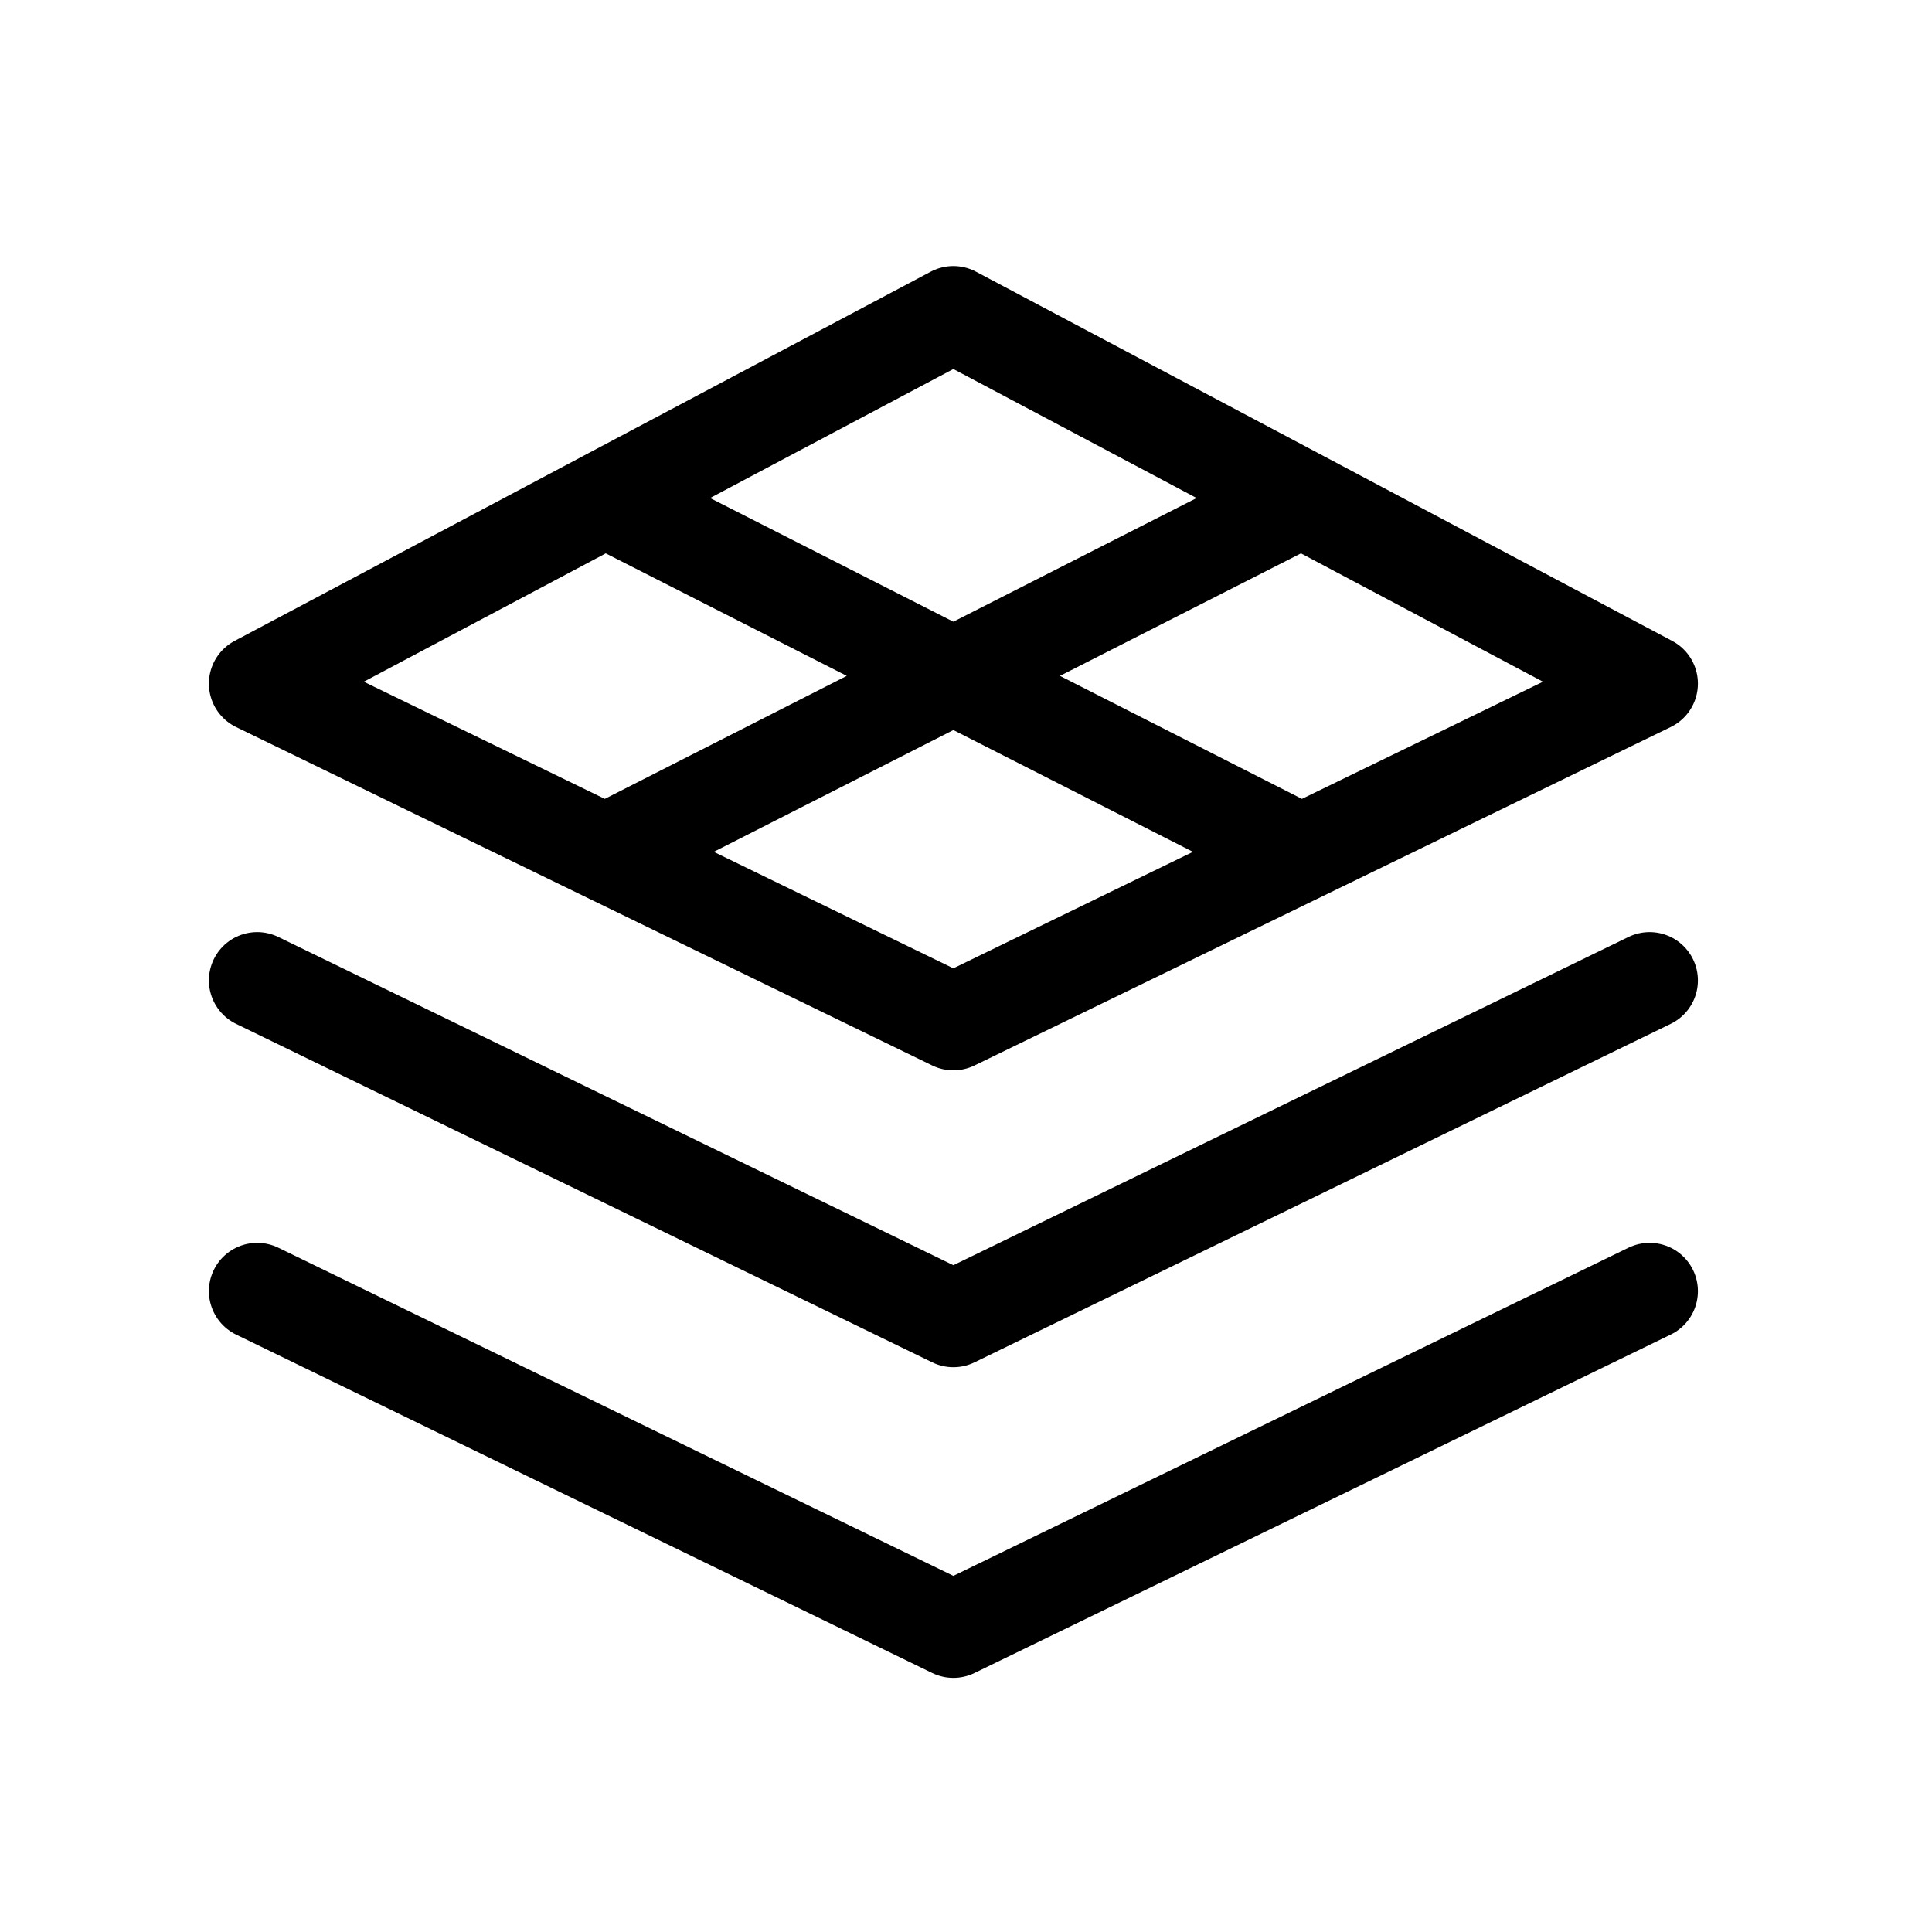 <svg width="24" height="24" viewBox="0 0 24 24" fill="none" xmlns="http://www.w3.org/2000/svg">
<path d="M20.492 12.179L11.843 16.384L3.195 12.179M20.492 16.039L11.843 20.243L3.195 16.039M16.167 6.198L11.843 3.905L7.519 6.198M16.167 6.198L20.492 8.492L16.167 10.594M16.167 6.198L7.519 10.594M7.519 10.594L11.843 12.696L16.167 10.594M7.519 10.594L3.195 8.492L7.519 6.198M16.167 10.594L7.519 6.198" stroke="black" stroke-width="1.2" stroke-linecap="round" stroke-linejoin="round"/>
</svg>
